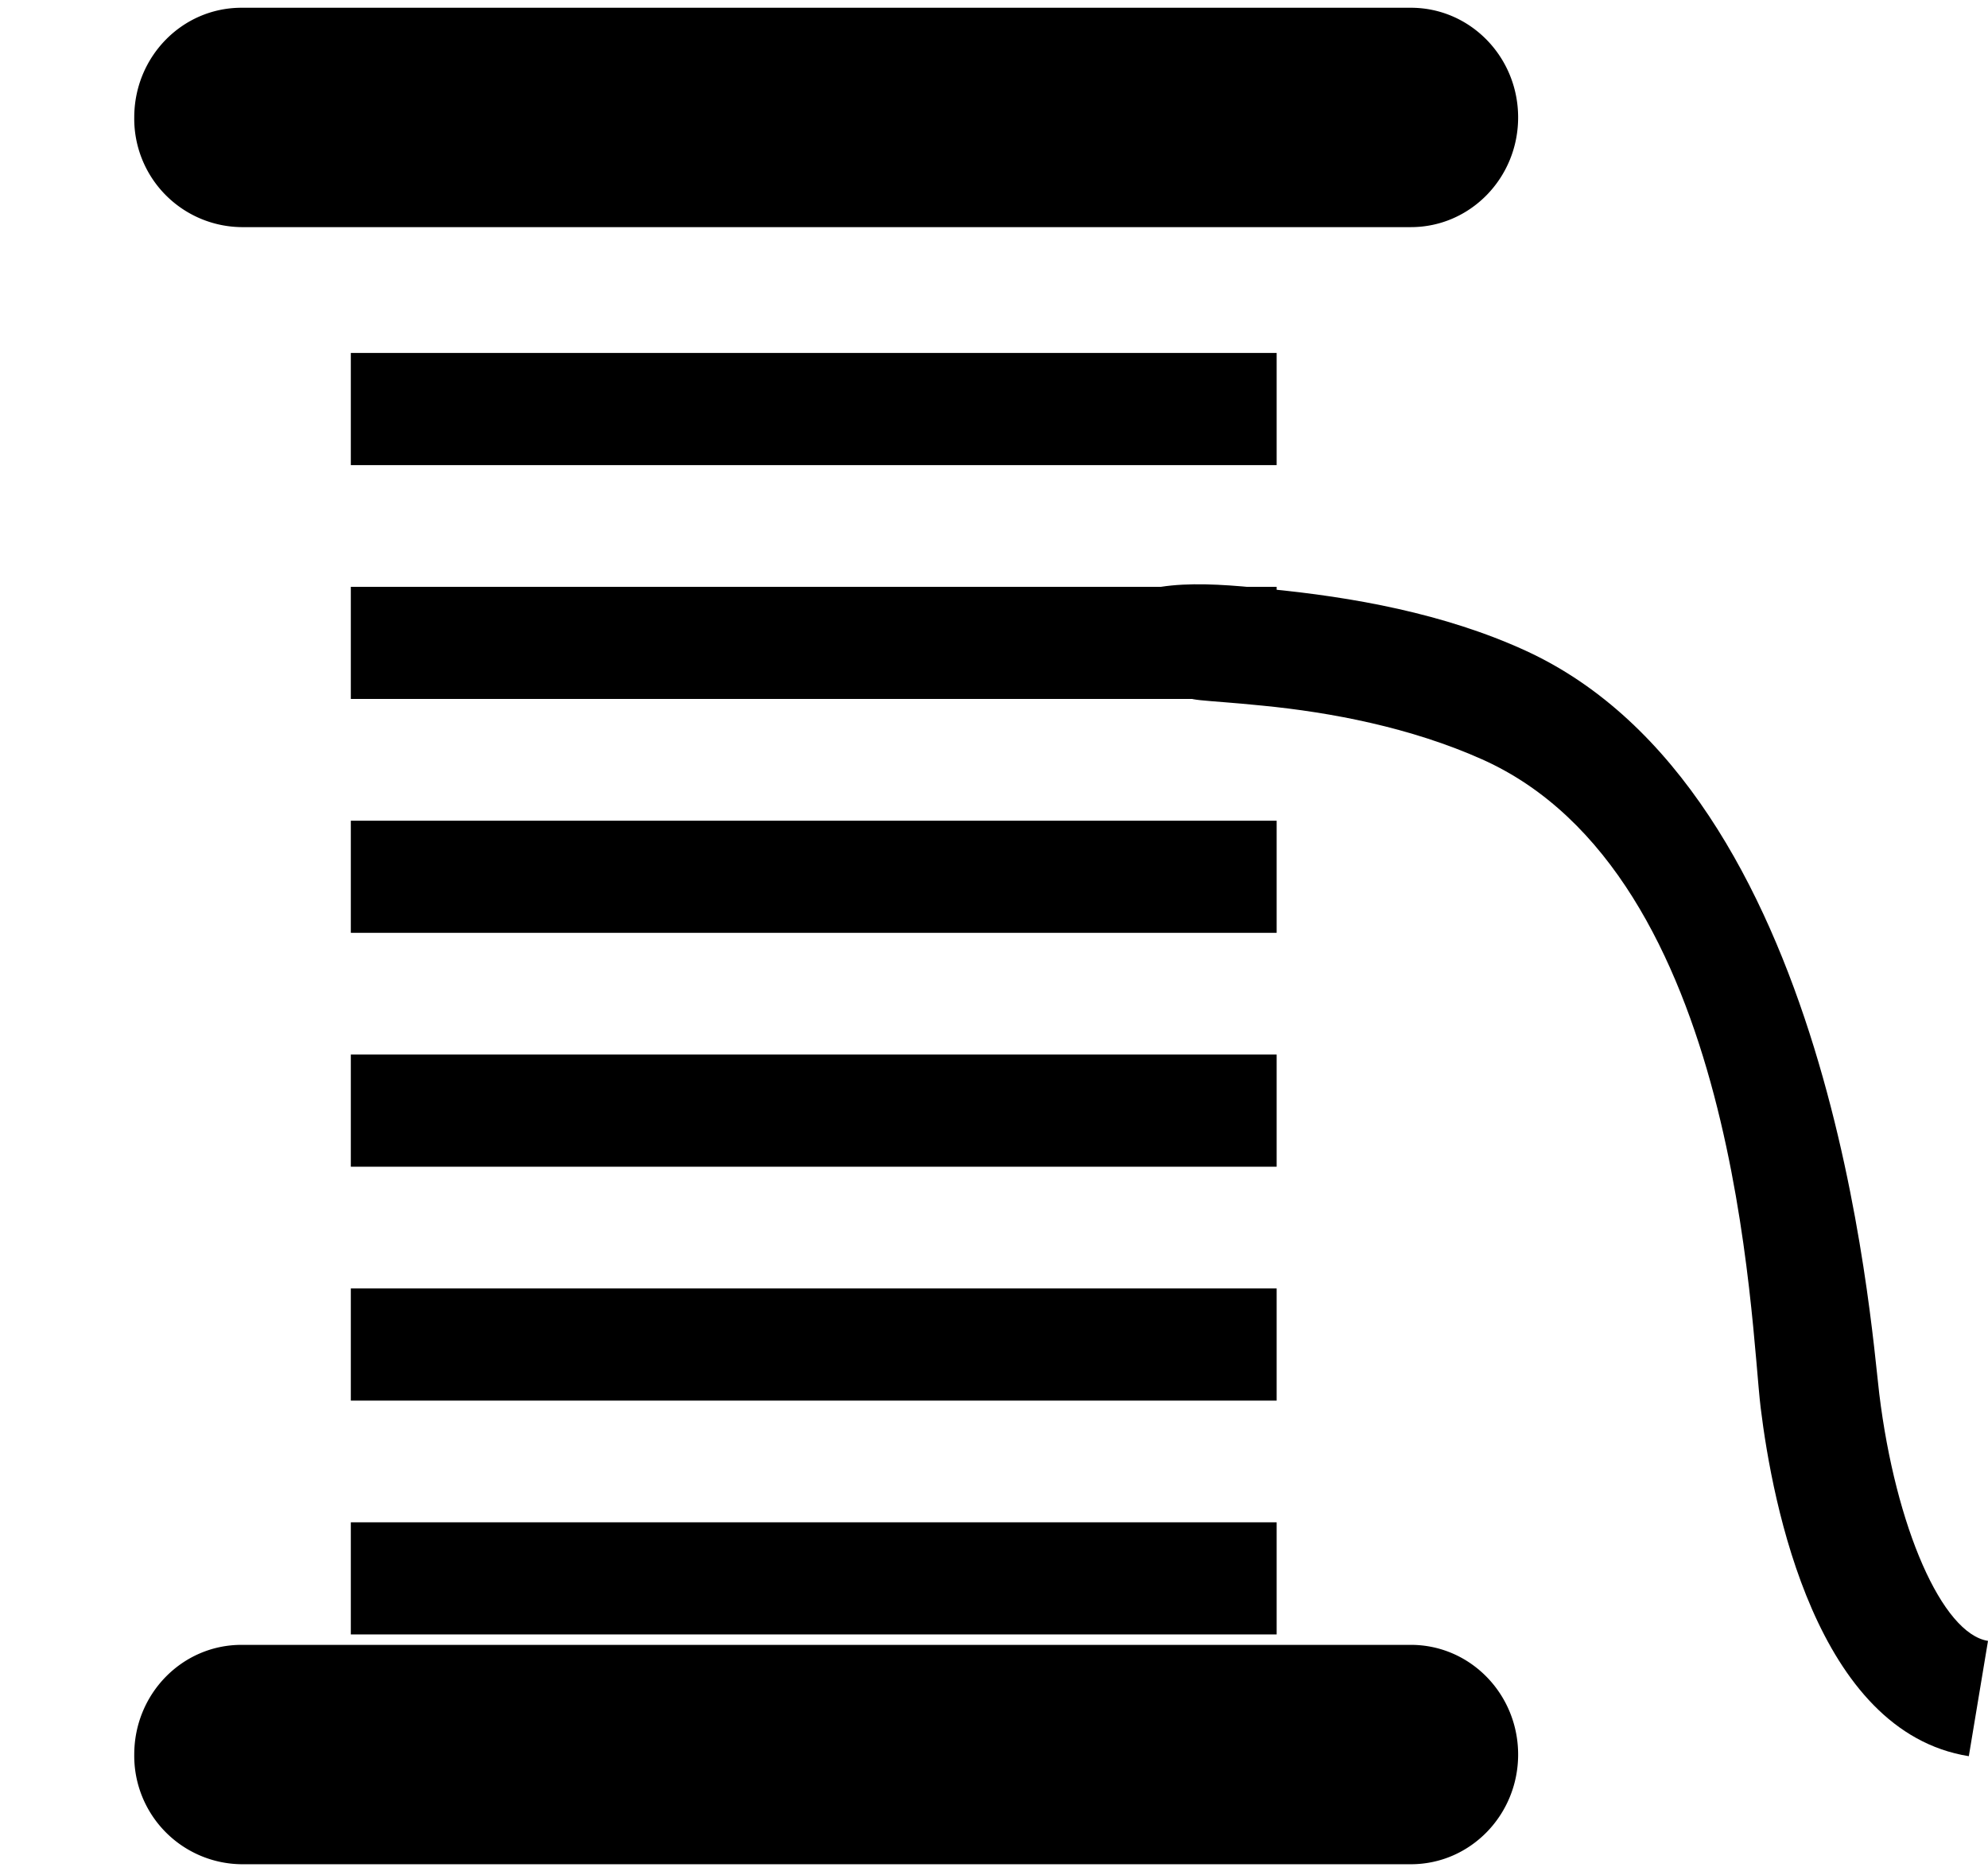 <svg xmlns="http://www.w3.org/2000/svg" width="3em" height="2.83em" viewBox="0 0 17 16"><g fill="currentColor" fill-rule="evenodd"><path d="M12.982.986c0 .518-.41.938-.917.938h-10a.927.927 0 0 1-.917-.938c0-.519.41-.938.917-.938h10c.507 0 .917.42.917.938m0 14c0 .518-.41.938-.917.938h-10a.927.927 0 0 1-.917-.938c0-.519.41-.938.917-.938h10c.507 0 .917.42.917.938M3 3h7.917v.959H3zm0 2h7.917v.959H3zm0 2h7.917v.959H3zm0 2h7.917v.959H3zm0 2h7.917v.959H3zm0 2h7.917v.959H3z"/><path d="M16.836 15c-1.305-.208-1.679-2.154-1.78-2.98c-.088-.716-.181-4.562-2.383-5.545c-.612-.273-1.293-.402-1.878-.459c-.513-.052-.685-.039-.629-.098l-.748-.682c.294-.307.838-.28 1.418-.219c.734.07 1.518.212 2.21.529c2.621 1.203 2.949 5.732 3.024 6.354c.14 1.144.539 2.053.93 2.114z"/></g></svg>